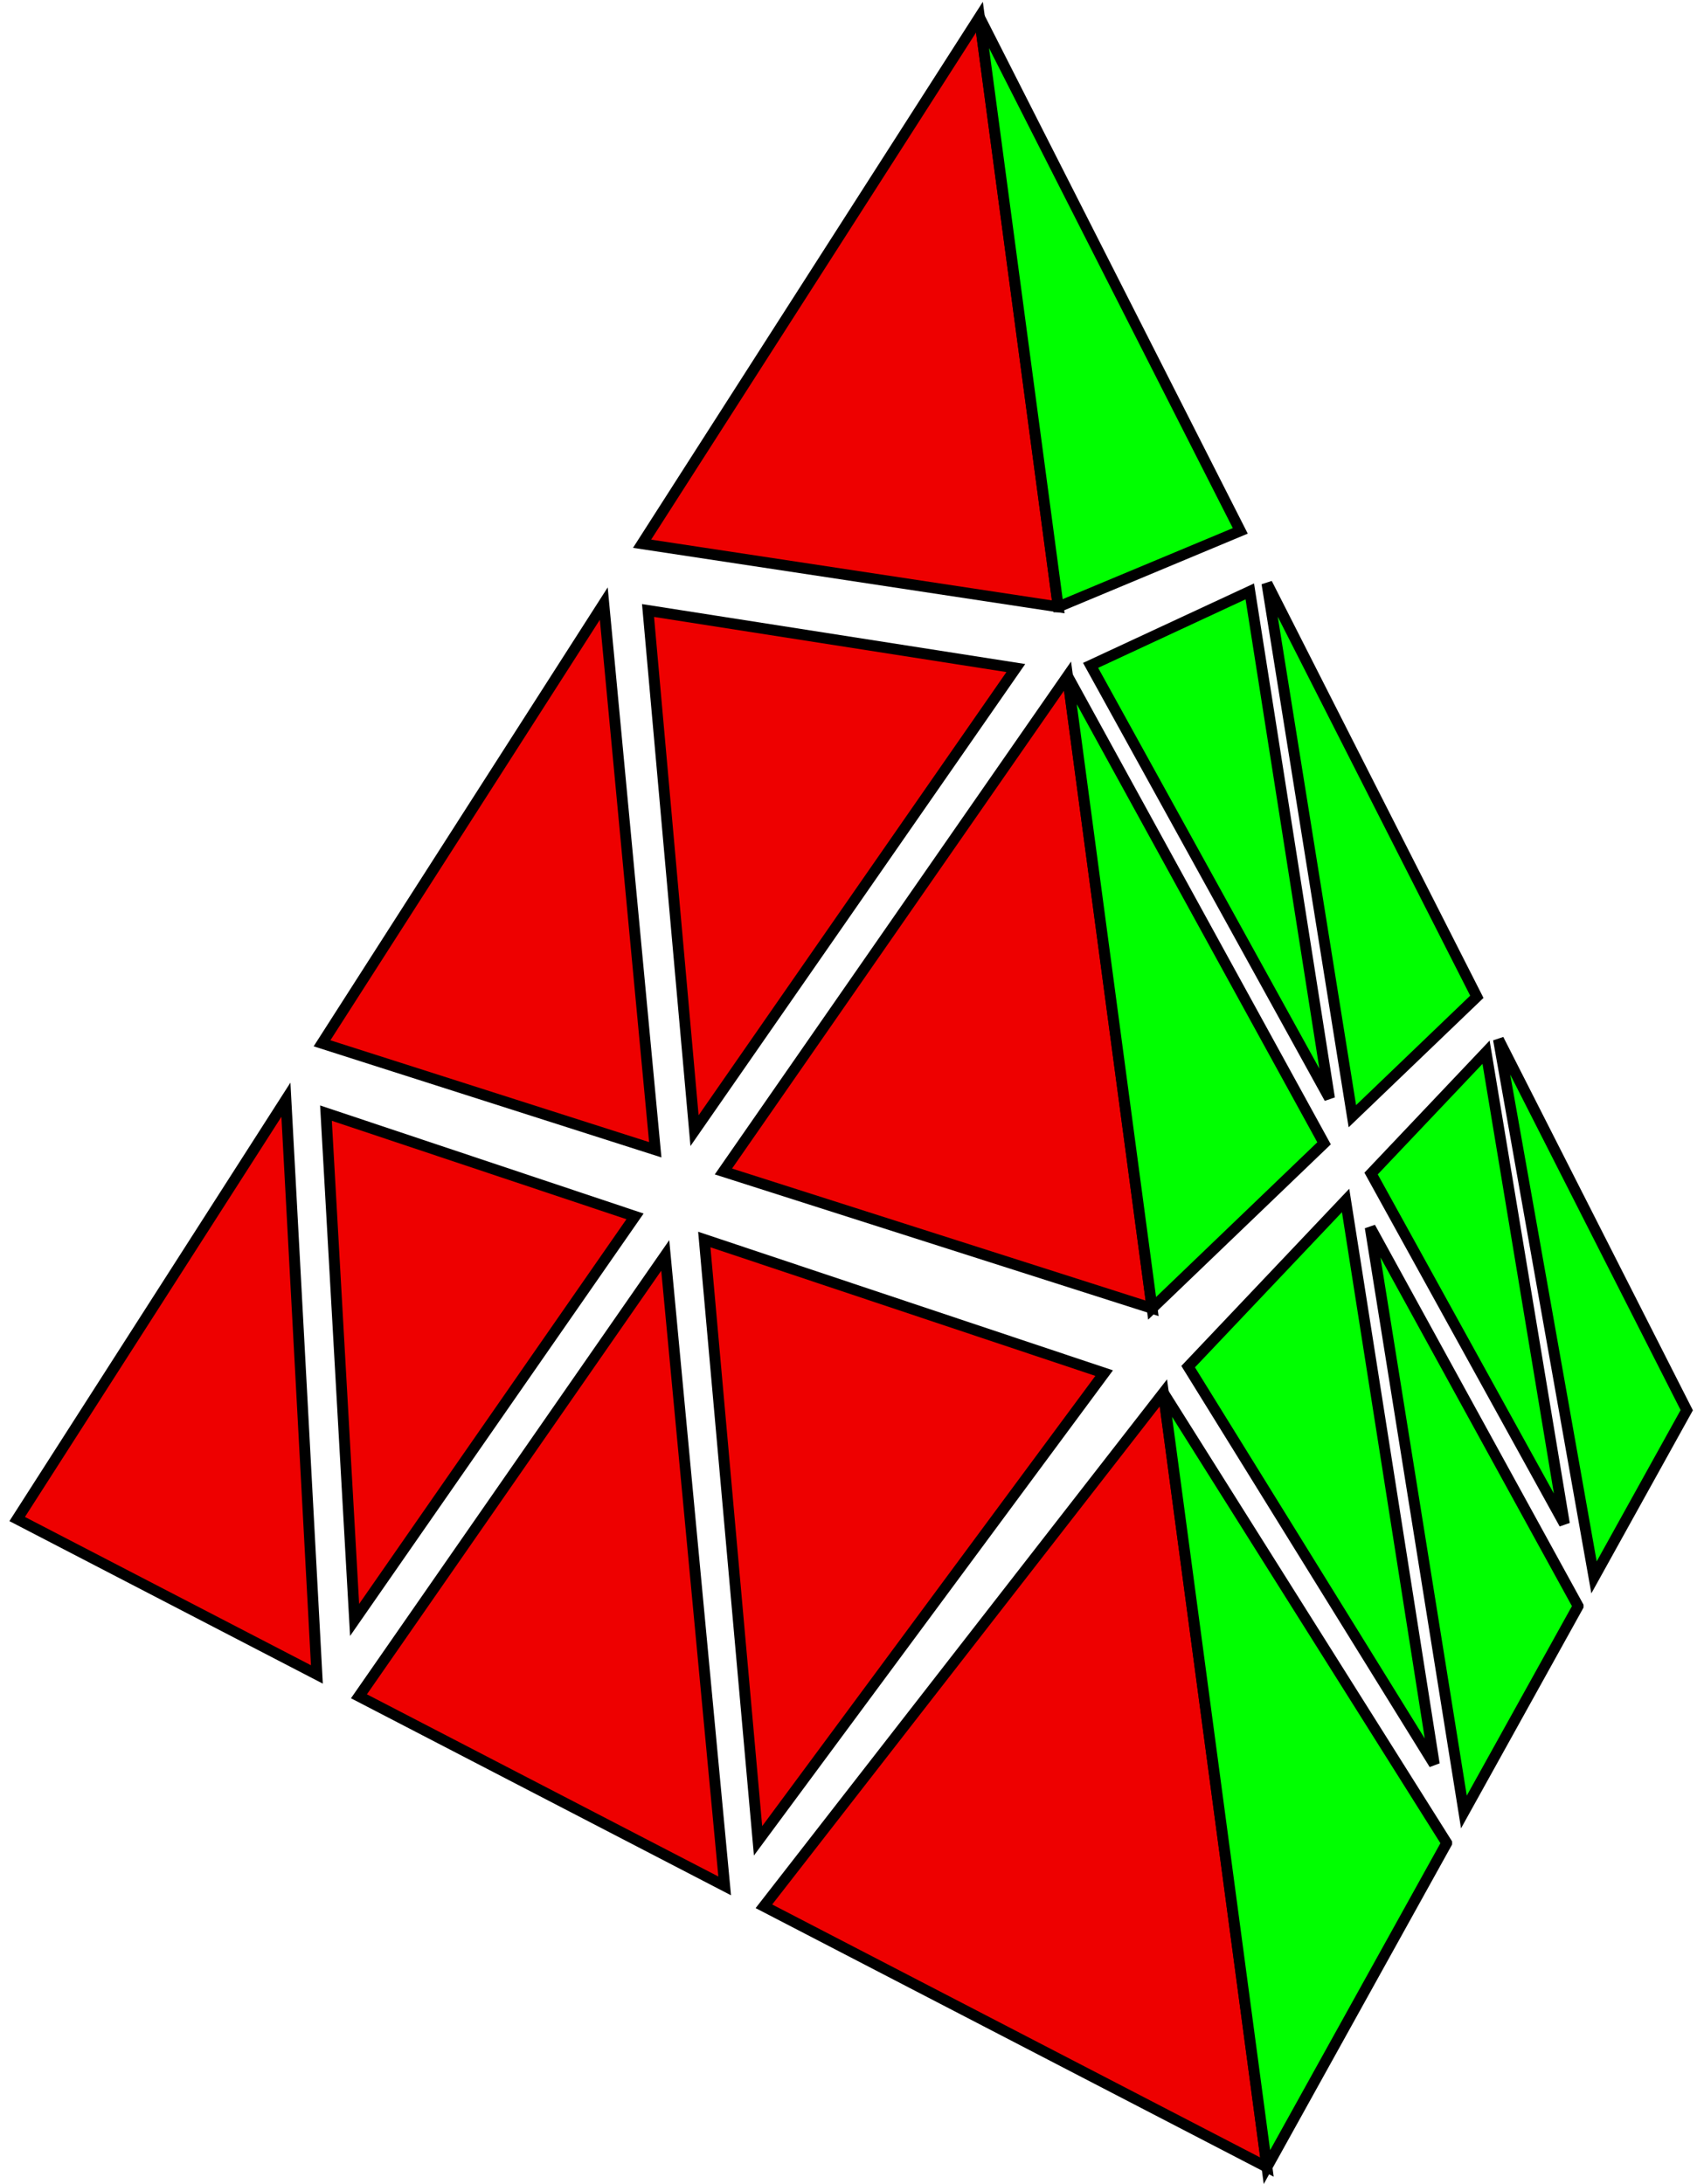 <?xml version="1.0" encoding="UTF-8"?>
<svg id="_图层_2" data-name="图层 2" xmlns="http://www.w3.org/2000/svg" viewBox="0 0 471.31 604.31">
  <defs>
    <style>
      .cls-1, .cls-2, .cls-3, .cls-4 {
        stroke-width: 3px;
        stroke: black;
        stroke-line-join: round;
      }

      .cls-2 {
        fill: #e00;
      }


      .cls-4 {
        fill: lime;
      }
    </style>
  </defs>
  <g>

        <polygon class="cls-2" points="87.65 463.25 4.75 420.25 79.08 304.24 87.65 463.25"/>
        <polygon class="cls-2" points="181.24 318.09 89.07 288.64 167 166.98 181.24 318.09"/>
        <polygon class="cls-2" points="292.7 167.89 177.59 150.43 270.9 4.75 292.7 167.89"/>
        <polygon class="cls-2" points="200.44 521.75 99.28 469.29 184 347.32 200.44 521.75"/>
        <polygon class="cls-2" points="350.42 599.54 211.29 527.39 321.78 385.34 350.42 599.54"/>
          <polygon class="cls-2" points="305.4 379.88 209.67 509.28 194.8 342.92 305.4 379.88"/>
          <polygon class="cls-2" points="175.64 336.52 98.08 448.17 90.16 307.95 175.64 336.52"/>
          <polygon class="cls-2" points="318.66 361.96 200.09 324.1 295.27 187.05 318.66 361.96"/>
          <polygon class="cls-2" points="280.97 184.82 192.1 312.81 179.24 168.9 280.97 184.82"/>


          <polygon class="cls-4" points="436.49 444.34 436.49 444.36 404.9 501.3 378.98 339.57 436.49 444.34"/>
          <polygon class="cls-4" points="400.14 509.88 400.14 509.9 350.42 599.54 321.78 385.34 400.14 509.88"/>
          <polygon class="cls-4" points="432.7 421.58 379.23 324.67 411.03 291.1 432.7 421.58"/>
          <polygon class="cls-4" points="396.71 488.08 328.63 378.09 372.18 332.12 396.71 488.08"/>
          <polygon class="cls-4" points="367.73 303.84 301.65 184.08 345.68 163.61 367.73 303.84"/>
          <polygon class="cls-4" points="366.22 316.31 318.66 361.96 295.27 187.05 366.22 316.31"/>
          <polygon class="cls-4" points="466.54 390.14 440.89 436.4 414.46 287.56 466.54 390.14"/>
          <polygon class="cls-4" points="408.48 275.77 374.05 308.81 350.42 161.4 408.48 275.77"/>
          <polygon class="cls-4" points="343.05 146.87 292.72 167.89 292.7 167.89 270.9 4.75 343.05 146.87"/>

  </g>
</svg>
